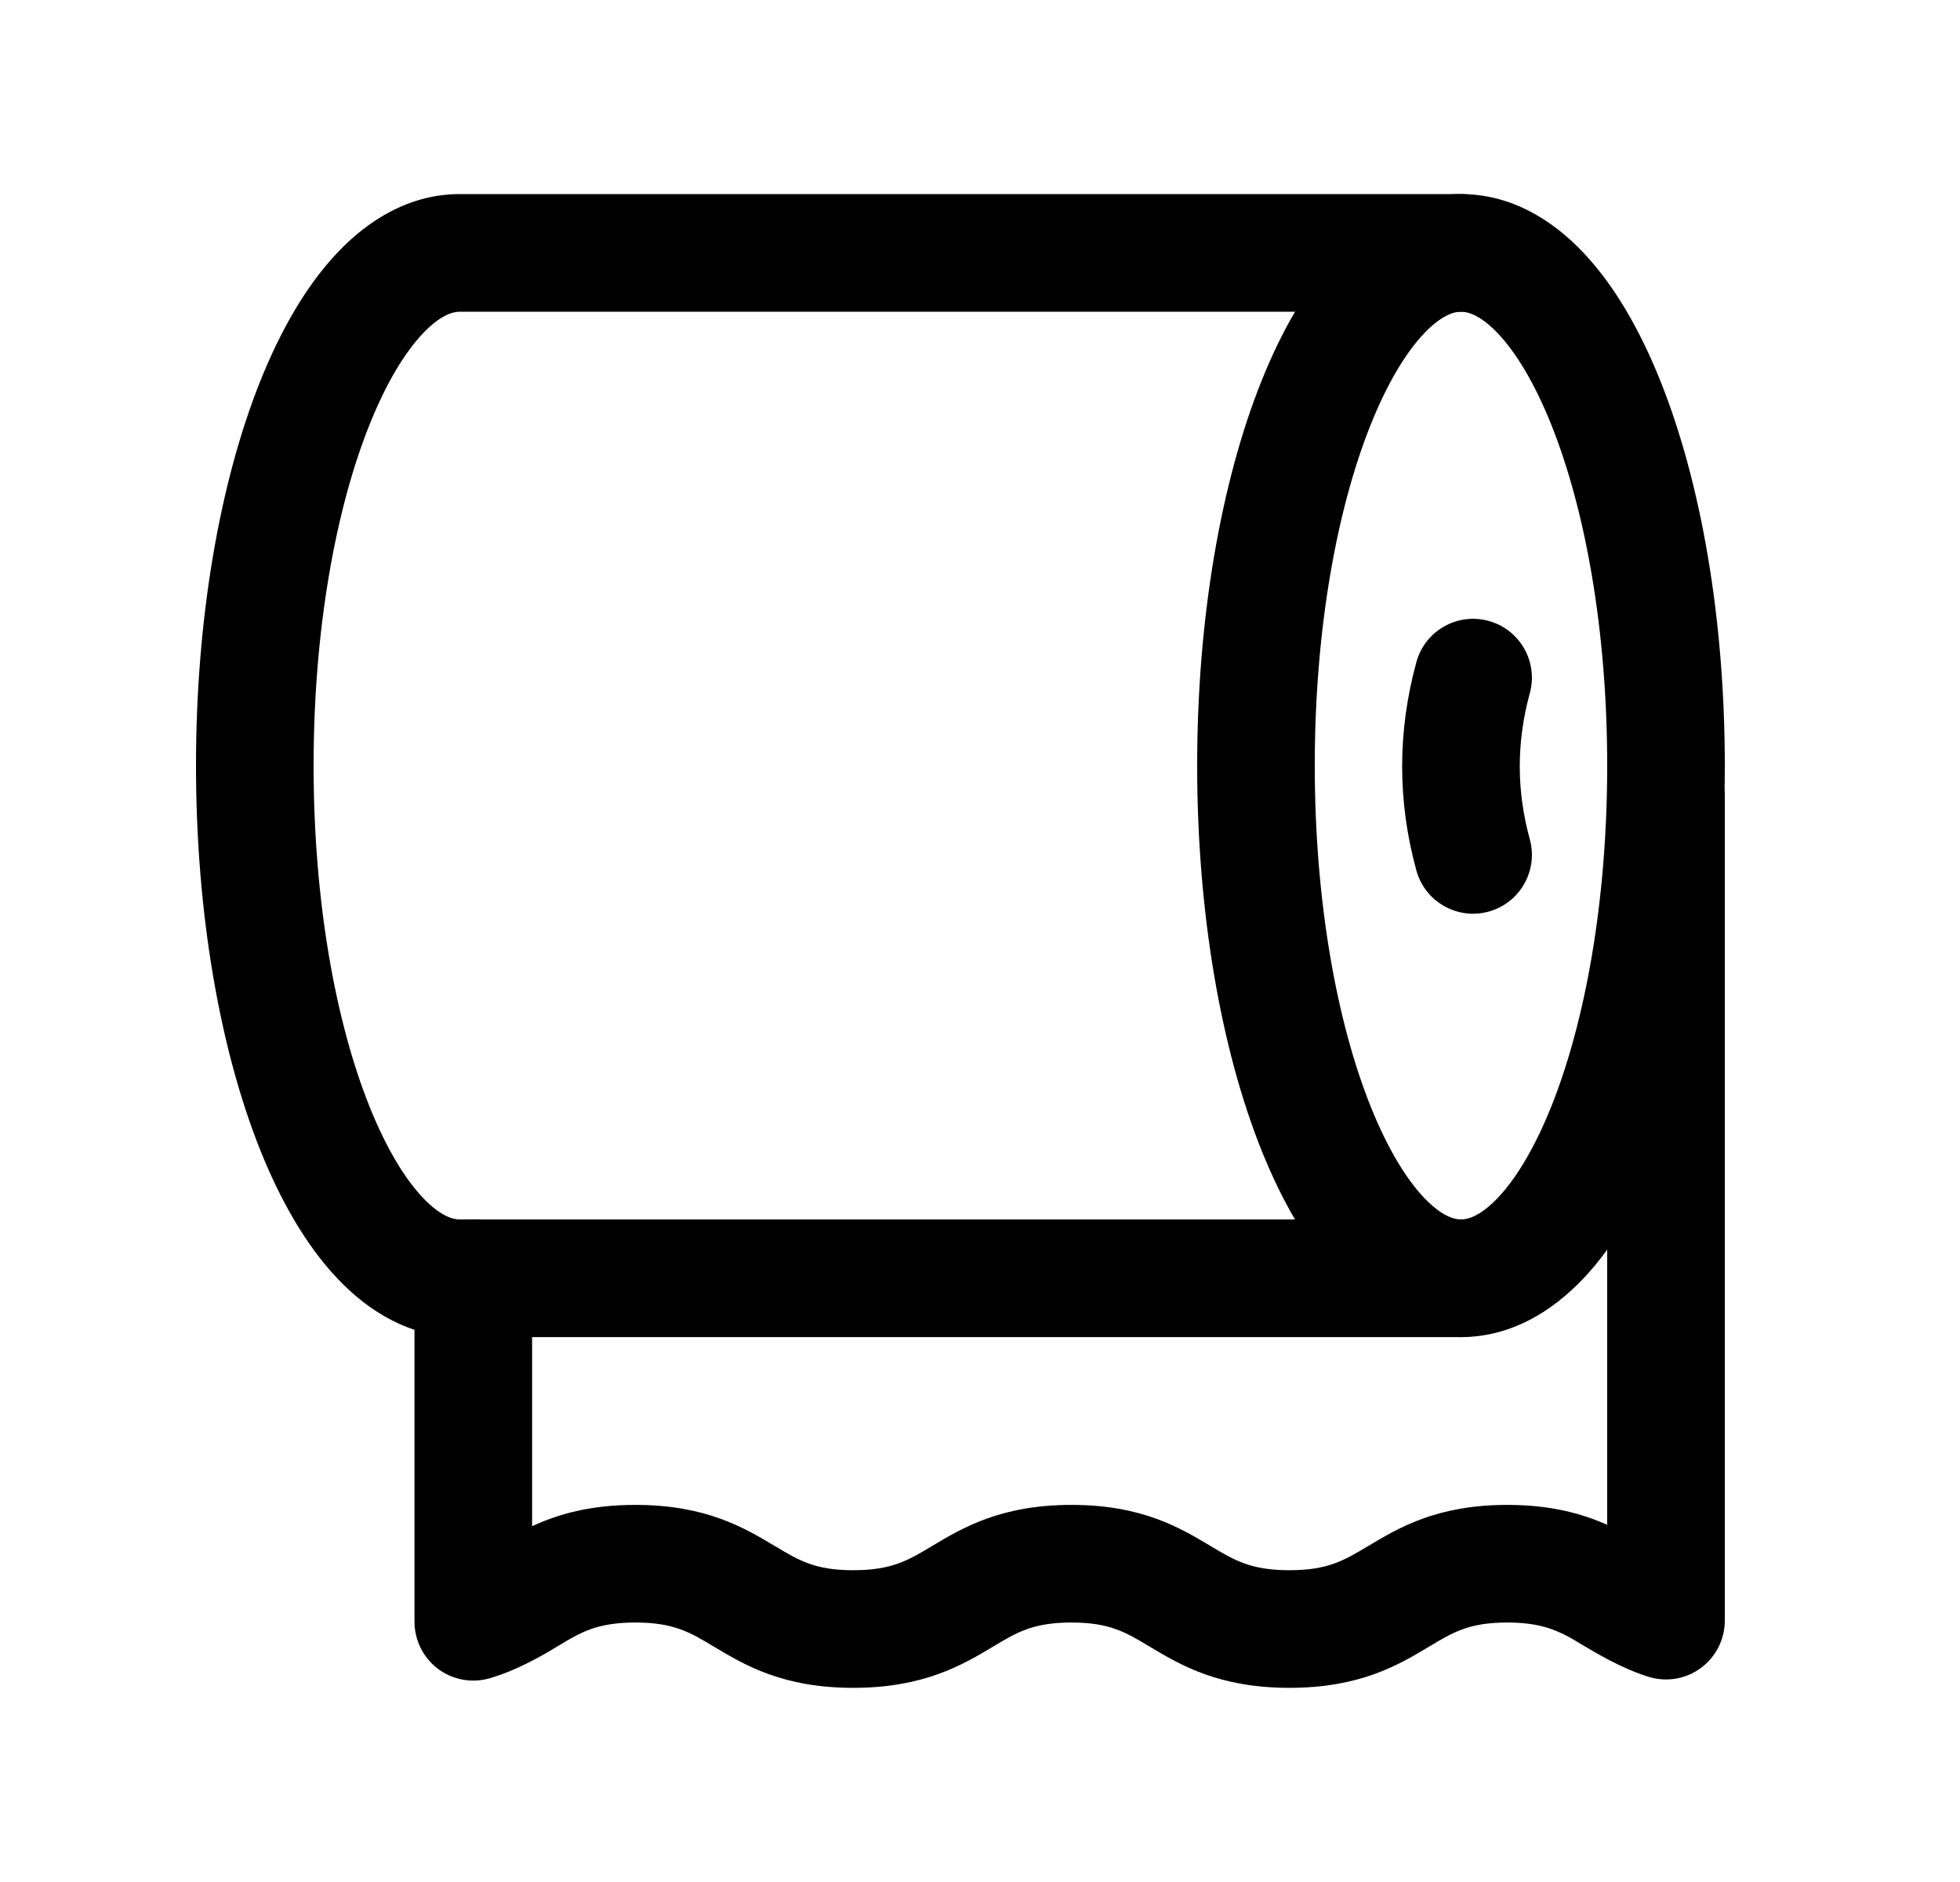 <svg width="25" height="24" viewBox="0 0 25 24" fill="none" xmlns="http://www.w3.org/2000/svg">
<path fill-rule="evenodd" clip-rule="evenodd" d="M17.482 5.419C17.052 6.493 16.77 8.029 16.77 9.763C16.77 11.498 17.052 13.033 17.482 14.108C17.698 14.647 17.936 15.033 18.162 15.272C18.387 15.509 18.547 15.551 18.635 15.551C18.723 15.551 18.883 15.509 19.108 15.272C19.334 15.033 19.572 14.647 19.788 14.108C20.218 13.033 20.5 11.498 20.5 9.763C20.5 8.029 20.218 6.493 19.788 5.419C19.572 4.879 19.334 4.493 19.108 4.254C18.883 4.017 18.723 3.975 18.635 3.975C18.547 3.975 18.387 4.017 18.162 4.254C17.936 4.493 17.698 4.879 17.482 5.419ZM17.072 3.224C17.473 2.799 18.001 2.475 18.635 2.475C19.269 2.475 19.797 2.799 20.198 3.224C20.597 3.646 20.923 4.218 21.18 4.862C21.697 6.154 22 7.887 22 9.763C22 11.64 21.697 13.373 21.18 14.665C20.923 15.309 20.597 15.88 20.198 16.302C19.796 16.727 19.268 17.051 18.635 17.051C18.001 17.051 17.473 16.727 17.072 16.302C16.672 15.88 16.347 15.309 16.089 14.665C15.573 13.373 15.27 11.64 15.27 9.763C15.27 7.887 15.573 6.154 16.089 4.862C16.347 4.218 16.672 3.646 17.072 3.224Z" fill="black"/>
<path fill-rule="evenodd" clip-rule="evenodd" d="M4.712 5.419C4.282 6.493 4 8.029 4 9.763C4 11.498 4.282 13.033 4.712 14.108C4.928 14.647 5.166 15.033 5.392 15.272C5.616 15.509 5.776 15.551 5.864 15.551H18.635C19.049 15.551 19.385 15.887 19.385 16.301C19.385 16.715 19.049 17.051 18.635 17.051H5.864C5.231 17.051 4.703 16.727 4.302 16.302C3.902 15.88 3.577 15.309 3.319 14.665C2.803 13.373 2.5 11.64 2.5 9.763C2.5 7.887 2.803 6.154 3.319 4.862C3.577 4.218 3.902 3.646 4.302 3.224C4.703 2.799 5.231 2.475 5.864 2.475H18.635C19.049 2.475 19.385 2.811 19.385 3.225C19.385 3.639 19.049 3.975 18.635 3.975H5.864C5.776 3.975 5.616 4.017 5.392 4.254C5.166 4.493 4.928 4.879 4.712 5.419Z" fill="black"/>
<path fill-rule="evenodd" clip-rule="evenodd" d="M18.987 7.918C19.386 8.027 19.622 8.439 19.513 8.839C19.341 9.469 19.343 10.086 19.513 10.703C19.622 11.102 19.388 11.515 18.988 11.625C18.589 11.735 18.176 11.5 18.066 11.1C17.825 10.224 17.823 9.333 18.066 8.444C18.175 8.044 18.587 7.809 18.987 7.918Z" fill="black"/>
<path fill-rule="evenodd" clip-rule="evenodd" d="M21.25 9.411C21.664 9.411 22 9.747 22 10.161V20.667C22 20.906 21.886 21.131 21.693 21.272C21.5 21.414 21.251 21.454 21.023 21.382C20.678 21.273 20.36 21.082 20.159 20.962C20.103 20.928 20.056 20.9 20.02 20.88C19.829 20.777 19.62 20.691 19.225 20.691C18.74 20.691 18.535 20.814 18.233 20.996L18.224 21.001C17.836 21.234 17.346 21.524 16.447 21.524C15.548 21.524 15.058 21.234 14.669 21.001L14.66 20.996C14.357 20.814 14.152 20.691 13.668 20.691C13.179 20.691 12.972 20.815 12.669 20.997L12.661 21.002C12.272 21.234 11.782 21.524 10.883 21.524C9.986 21.524 9.497 21.233 9.11 21.001L9.103 20.997C8.801 20.816 8.594 20.691 8.105 20.691C7.698 20.691 7.487 20.78 7.292 20.888C7.256 20.908 7.21 20.935 7.156 20.968C6.949 21.093 6.623 21.291 6.249 21.401C6.023 21.468 5.778 21.424 5.588 21.283C5.399 21.141 5.287 20.918 5.287 20.682V16.3C5.287 15.885 5.623 15.55 6.037 15.55C6.451 15.55 6.787 15.885 6.787 16.3V19.463C7.124 19.307 7.534 19.191 8.105 19.191C9.004 19.191 9.493 19.482 9.882 19.715L9.891 19.72C10.193 19.901 10.398 20.024 10.883 20.024C11.372 20.024 11.58 19.9 11.883 19.719L11.891 19.714C12.279 19.482 12.769 19.191 13.668 19.191C14.565 19.191 15.053 19.483 15.44 19.715L15.447 19.719C15.749 19.9 15.957 20.024 16.447 20.024C16.936 20.024 17.143 19.9 17.445 19.719L17.453 19.715C17.84 19.483 18.328 19.191 19.225 19.191C19.771 19.191 20.169 19.298 20.5 19.445V10.161C20.5 9.747 20.835 9.411 21.25 9.411Z" fill="black"/>
</svg>